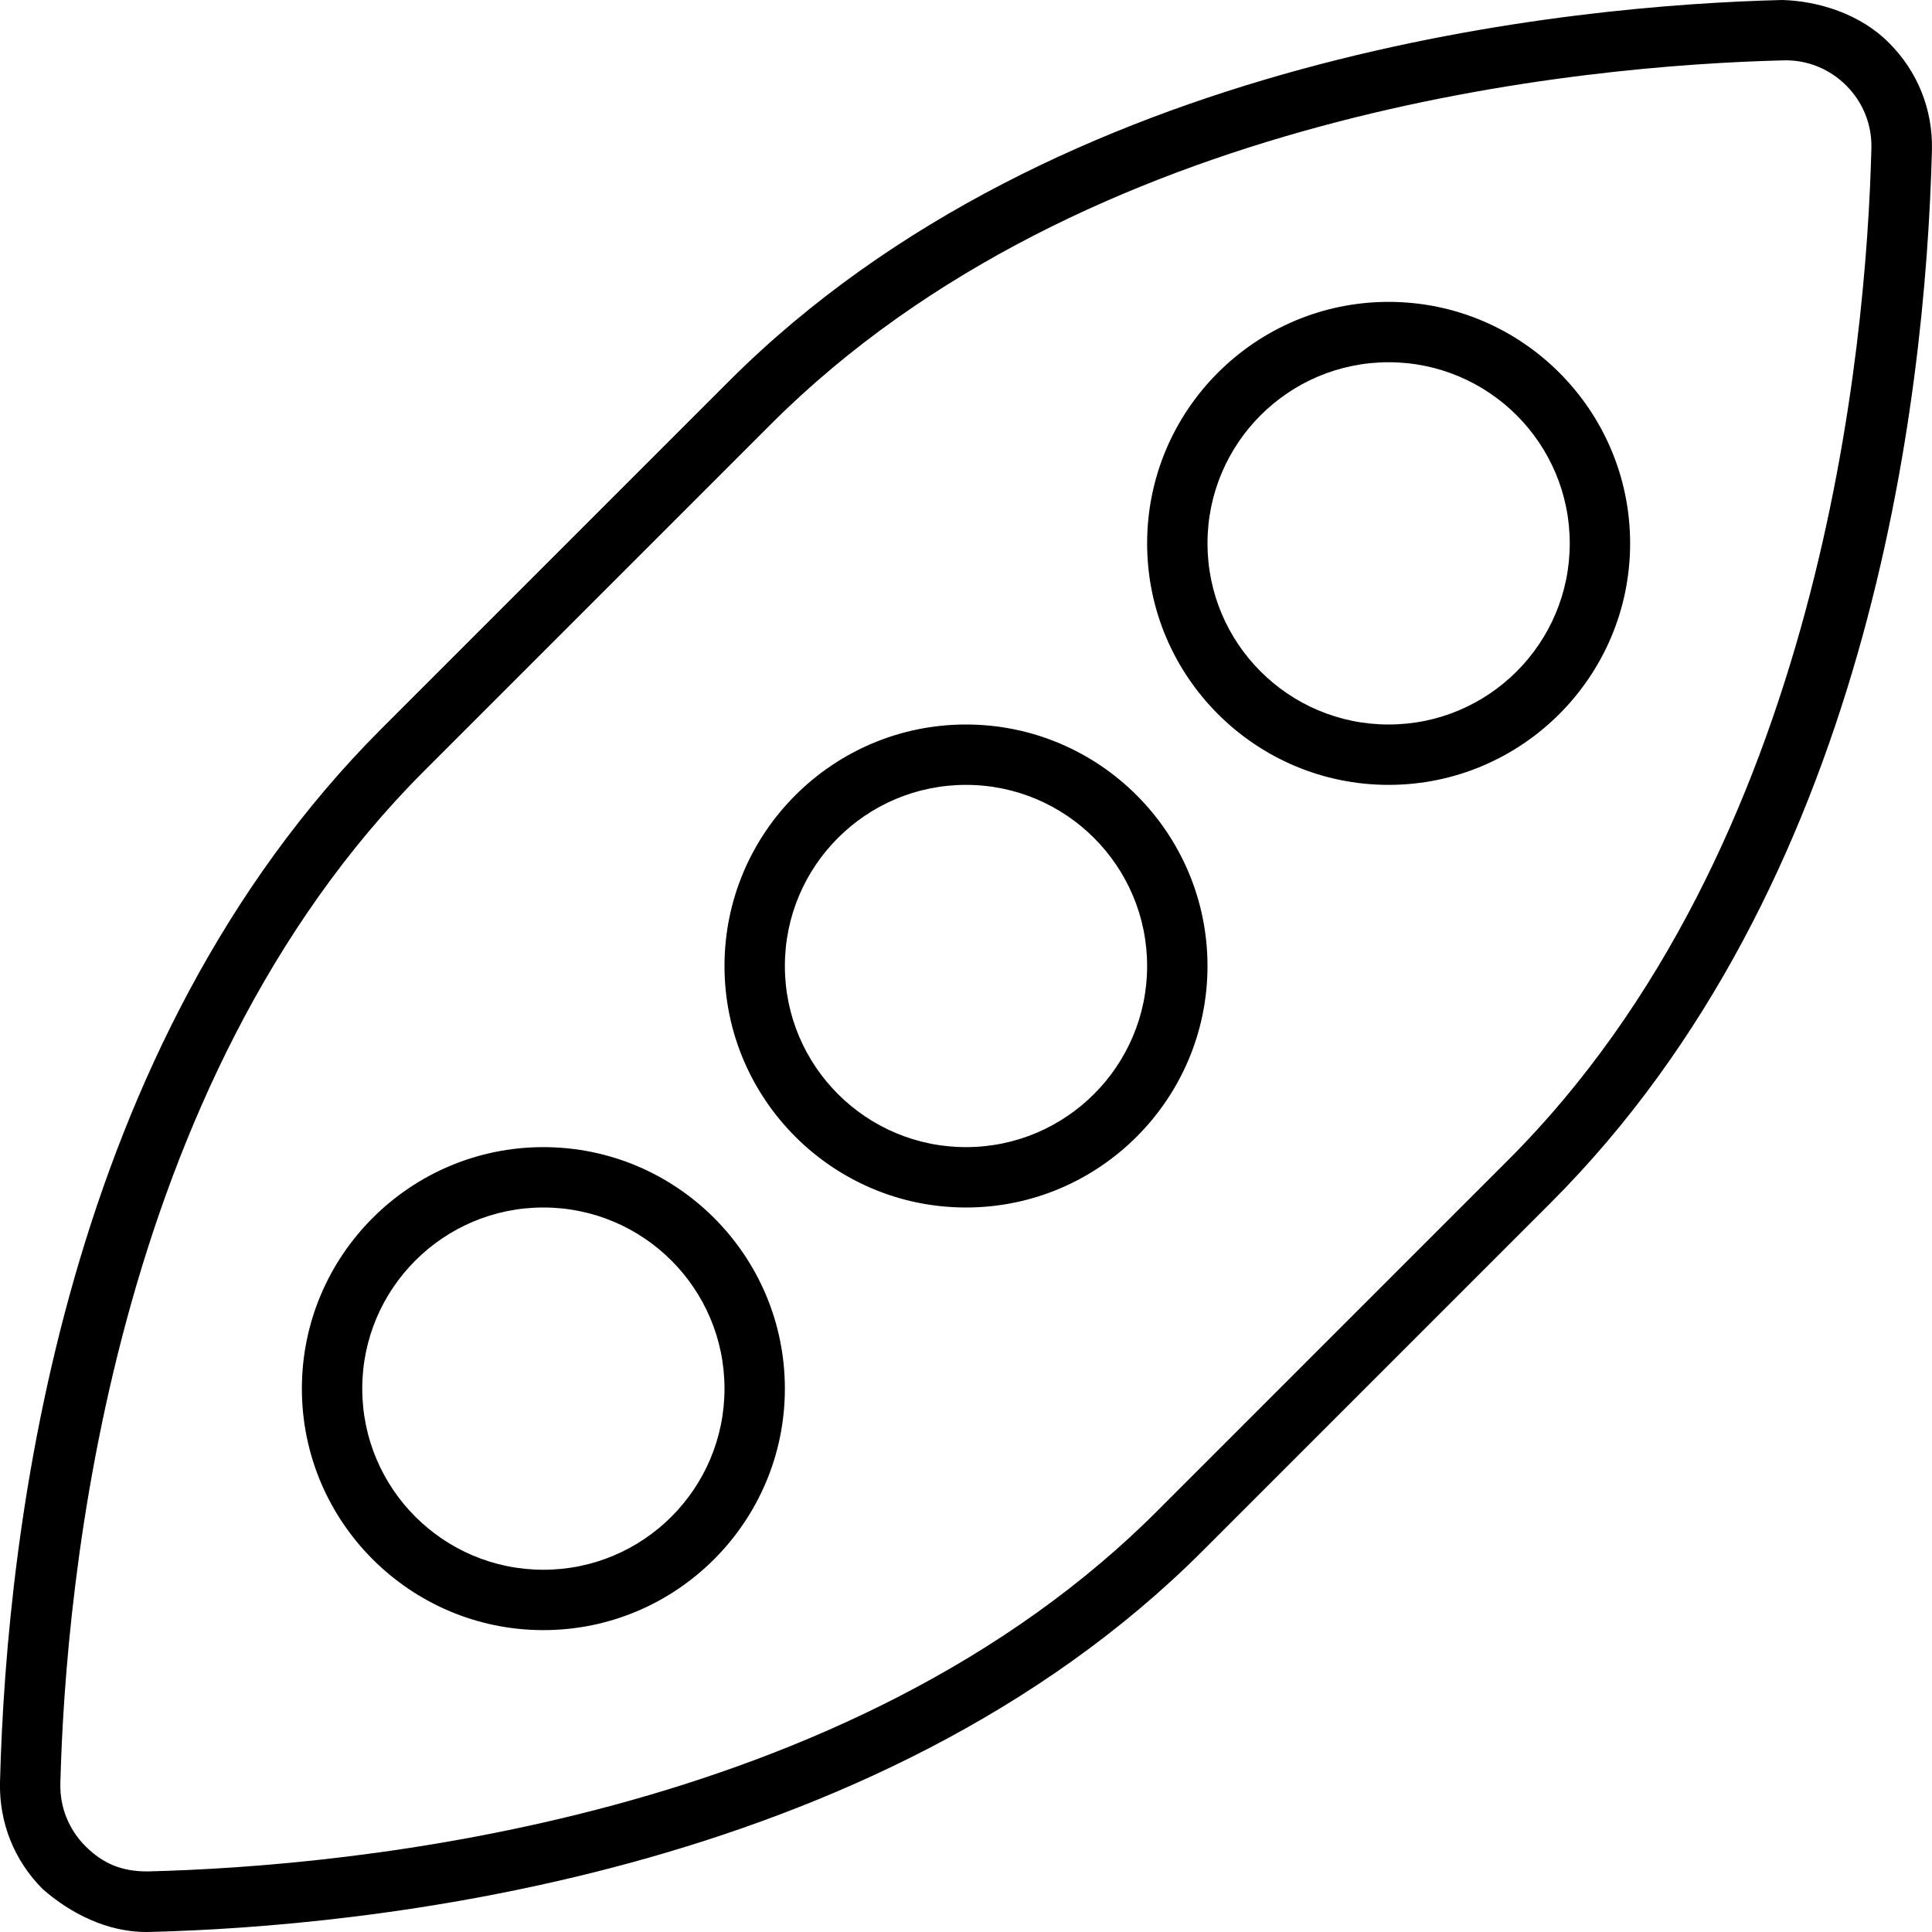 <svg xmlns="http://www.w3.org/2000/svg" viewBox="0 0 512 512"><!--! Font Awesome Pro 6.0.0-beta1 by @fontawesome - https://fontawesome.com License - https://fontawesome.com/license (Commercial License) --><path d="M256 192C220.7 192 192 220.7 192 256s28.72 64 64 64s64-28.7 64-64S291.3 192 256 192zM256 304C229.5 304 208 282.5 208 256S229.5 208 256 208s48 21.53 48 48S282.5 304 256 304zM500.6 11.36C493.1 3.766 482 .266 472.3 0c-54.9 1.359-192 13.94-279.1 101L101.1 193.1c-83.9 83.94-99.34 210.9-101.1 279.2c-.25 10.7 3.75 20.77 11.34 28.35C18.7 507.1 28.42 512 38.73 512c.344 0 .688-.016 1-.016c54.94-1.359 192.1-13.94 279.1-101.1l92.06-92.06c83.9-83.89 99.34-210.9 101.1-279.2C512.2 29 508.2 18.94 500.6 11.36zM399.6 307.5l-92.06 92.06c-82.1 83.05-215.2 95.06-268.2 96.38c-7.219 .096-12.22-2.219-16.69-6.672c-4.438-4.453-6.812-10.36-6.656-16.62c1.344-53.02 13.41-185.3 96.37-268.3l92.06-92.06C287.5 29.33 419.7 17.31 472.6 16c.219 0 .406-.016 .594-.016c6.062 0 11.75 2.359 16.09 6.688c4.438 4.453 6.812 10.36 6.656 16.62C494.6 92.31 482.6 224.6 399.6 307.5zM144 304c-35.28 0-64 28.7-64 64s28.72 64 64 64s64-28.7 64-64S179.3 304 144 304zM144 416C117.5 416 96 394.5 96 368S117.5 320 144 320S192 341.5 192 368S170.5 416 144 416zM368 80C332.7 80 304 108.7 304 144s28.72 64 64 64S432 179.3 432 144S403.3 80 368 80zM368 192C341.5 192 320 170.5 320 144S341.5 96 368 96S416 117.5 416 144S394.5 192 368 192z"/></svg>